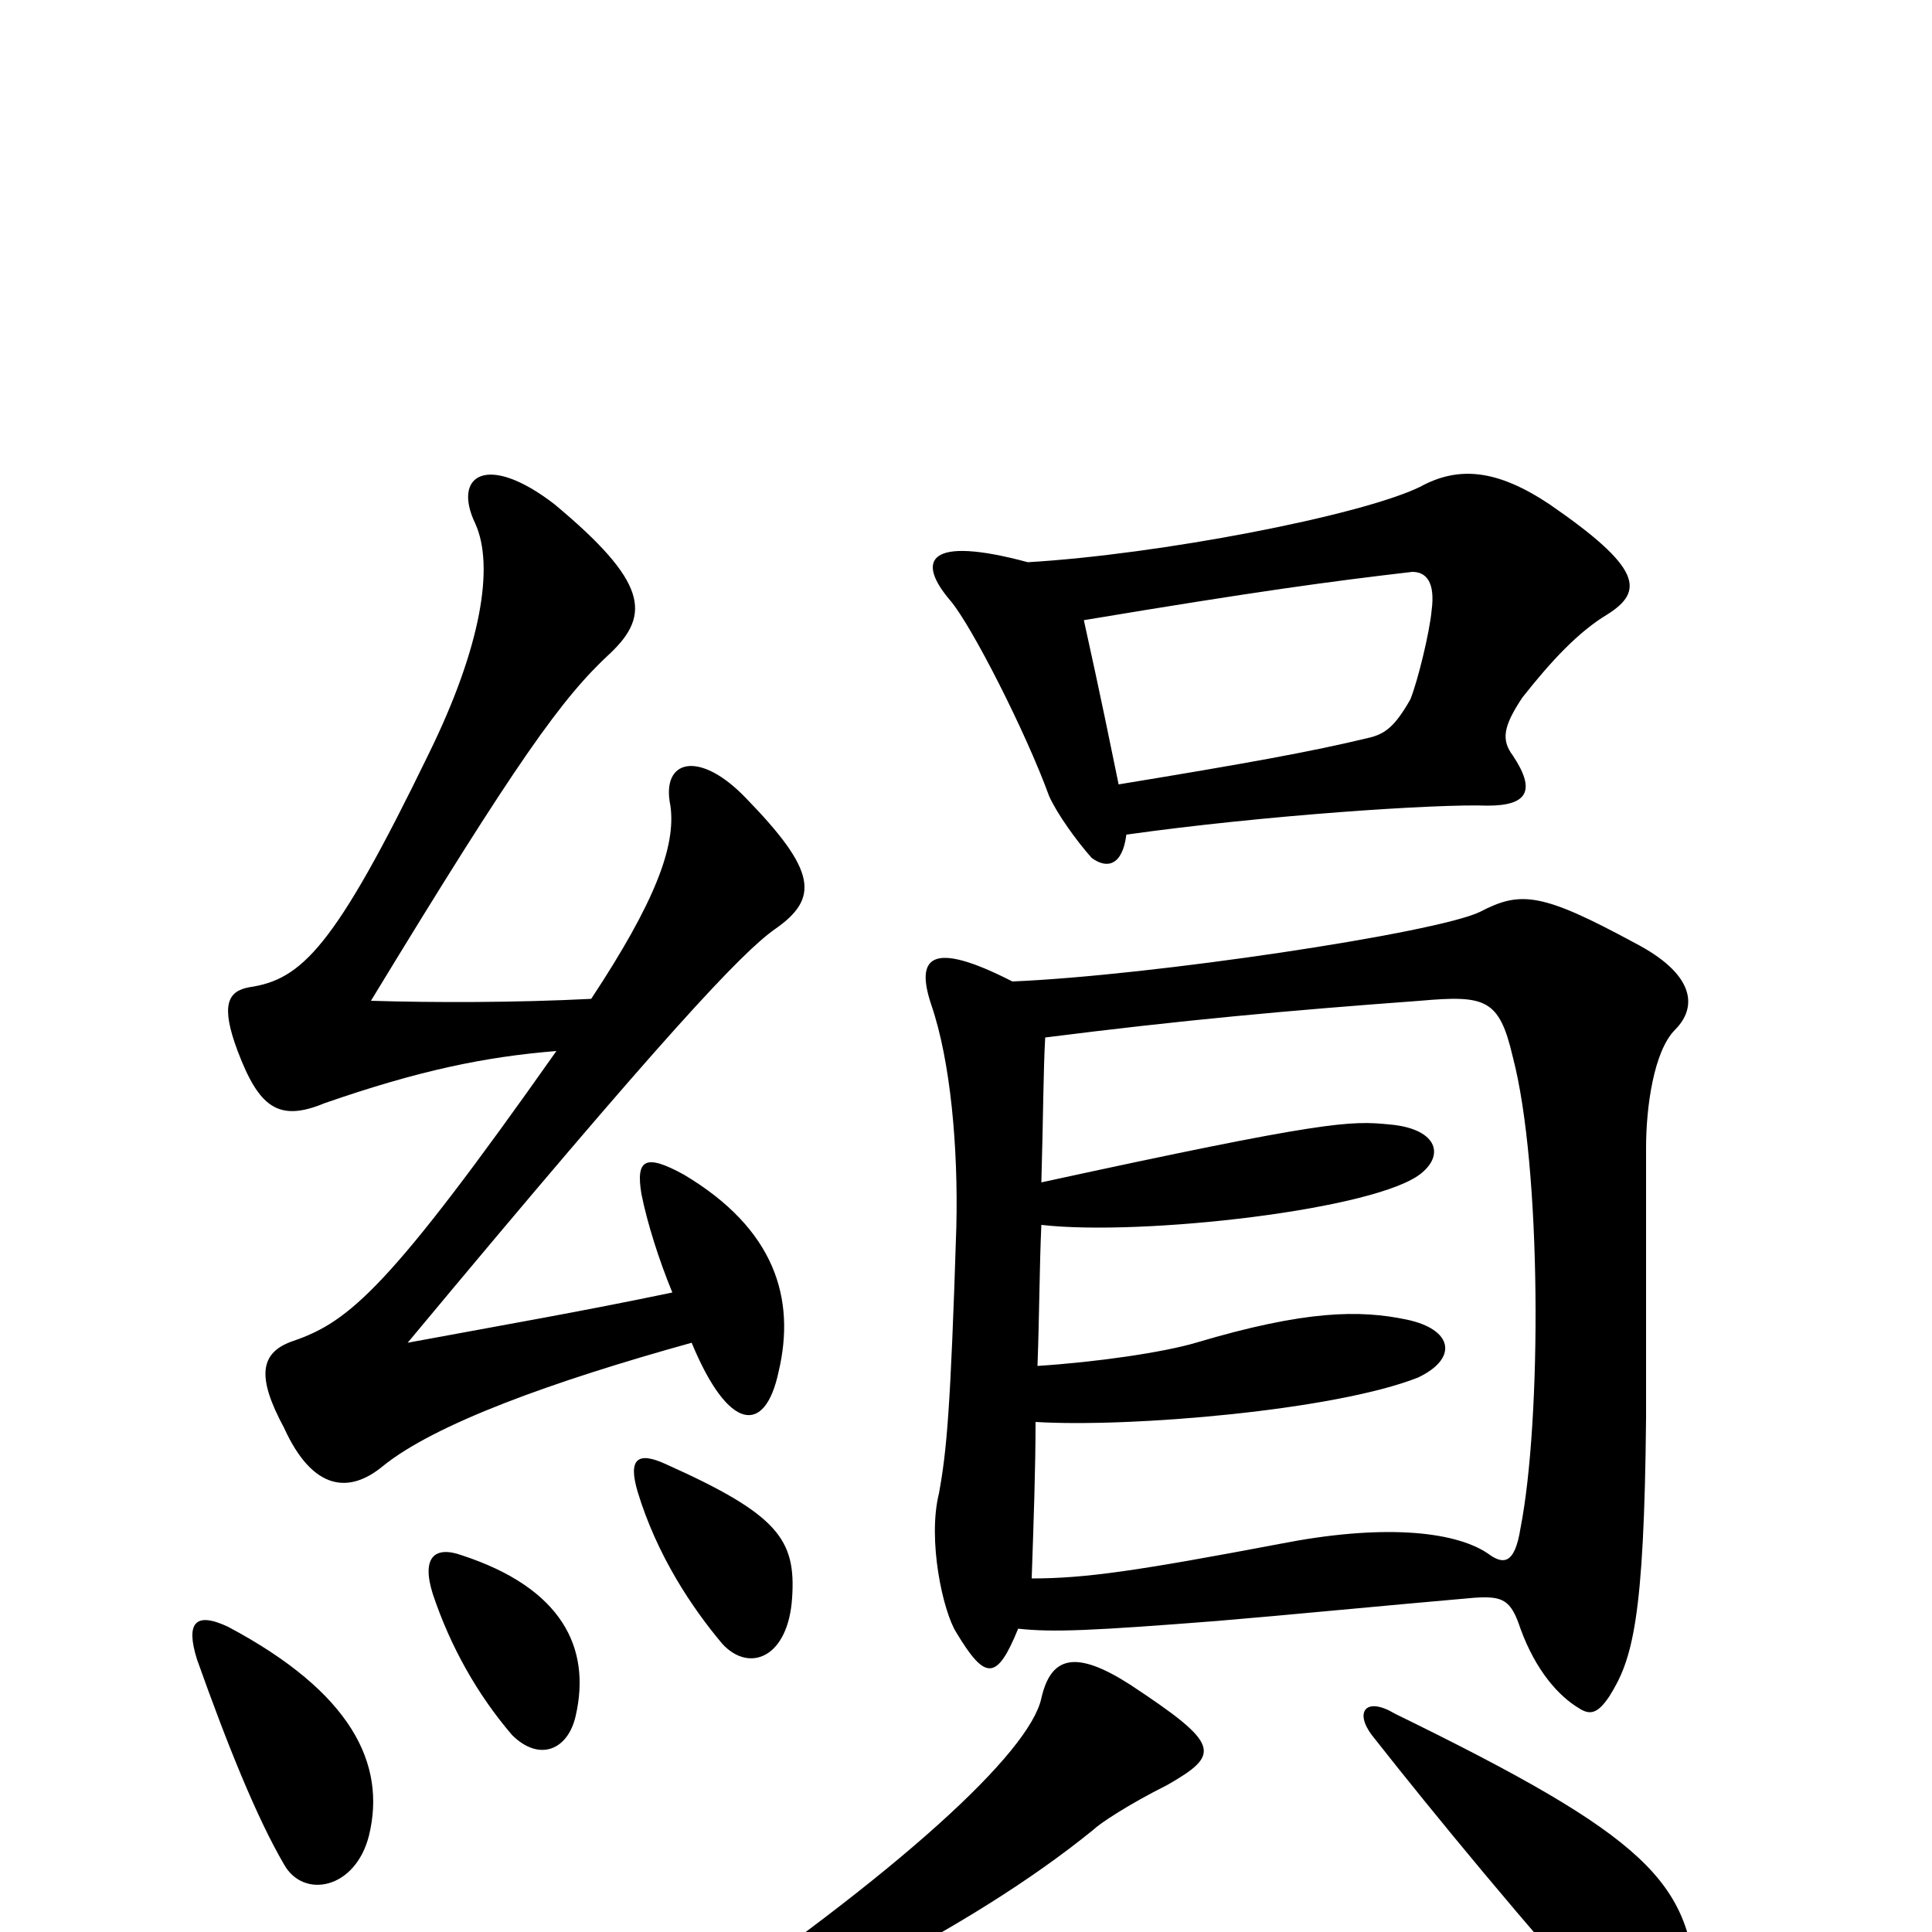 <svg xmlns="http://www.w3.org/2000/svg" viewBox="0 -1000 1000 1000">
	<path fill="#000000" d="M191 -50C200 -87 182 -124 118 -158C101 -166 96 -160 102 -141C118 -96 133 -59 147 -35C157 -17 184 -22 191 -50ZM298 -112C306 -147 291 -178 239 -195C225 -200 218 -194 224 -175C233 -148 247 -123 265 -102C279 -88 294 -94 298 -112ZM410 -173C412 -203 403 -216 345 -242C330 -249 325 -245 330 -228C340 -195 358 -168 374 -149C388 -134 408 -142 410 -173ZM348 -331C300 -321 265 -315 211 -305C345 -466 384 -507 401 -519C424 -535 423 -549 386 -587C362 -612 342 -607 347 -583C350 -562 339 -533 306 -483C267 -481 224 -481 192 -482C268 -607 291 -639 316 -662C337 -682 335 -699 287 -739C252 -766 234 -754 246 -729C256 -707 249 -665 222 -610C173 -509 156 -493 129 -489C118 -487 114 -480 123 -456C134 -427 144 -419 168 -429C217 -446 251 -453 288 -456C202 -334 181 -316 152 -306C134 -300 133 -287 147 -261C162 -228 181 -227 198 -241C225 -263 286 -285 358 -305C377 -259 396 -257 403 -290C412 -328 401 -364 354 -392C334 -403 329 -400 332 -382C335 -367 341 -348 348 -331ZM878 30C875 -26 853 -49 722 -113C707 -122 701 -114 710 -102C743 -60 791 -2 835 47C858 74 880 73 878 30ZM539 -121C533 -93 466 -31 348 49C338 56 338 65 351 62C402 47 501 0 566 -53C569 -56 584 -66 604 -76C632 -92 632 -97 585 -128C557 -146 544 -143 539 -121ZM527 -157C545 -155 566 -156 630 -161C666 -164 717 -169 763 -173C778 -174 782 -172 787 -157C795 -135 807 -122 817 -116C823 -112 827 -113 833 -122C845 -141 851 -162 852 -266C852 -286 852 -385 852 -406C852 -427 856 -456 867 -467C879 -479 877 -496 846 -512C798 -538 787 -539 766 -528C743 -517 596 -495 524 -492C481 -514 474 -504 482 -480C492 -451 496 -406 495 -365C492 -270 490 -249 486 -227C480 -203 488 -166 495 -155C510 -130 516 -130 527 -157ZM539 -388C540 -422 540 -446 541 -463C612 -472 667 -477 735 -482C769 -485 776 -483 783 -453C798 -396 798 -265 787 -209C784 -190 778 -190 770 -196C752 -208 714 -211 663 -201C589 -187 562 -183 534 -183C535 -212 536 -240 536 -264C585 -261 691 -270 734 -287C755 -297 752 -312 728 -317C704 -322 676 -322 619 -305C602 -300 568 -295 537 -293C538 -320 538 -344 539 -366C591 -360 714 -374 736 -393C748 -403 743 -416 719 -418C699 -420 686 -420 539 -388ZM583 -568C654 -578 744 -584 770 -583C791 -583 795 -591 783 -609C777 -617 778 -624 788 -639C803 -658 817 -673 832 -682C851 -694 850 -706 802 -739C775 -757 755 -759 735 -748C704 -733 600 -713 532 -709C480 -723 474 -710 492 -689C503 -676 531 -621 543 -588C547 -579 557 -565 565 -556C573 -550 581 -552 583 -568ZM561 -679C651 -694 688 -699 731 -704C738 -704 743 -699 741 -684C740 -673 734 -648 730 -638C722 -624 717 -620 708 -618C679 -611 646 -605 579 -594C568 -648 564 -665 561 -679Z"/>
</svg>